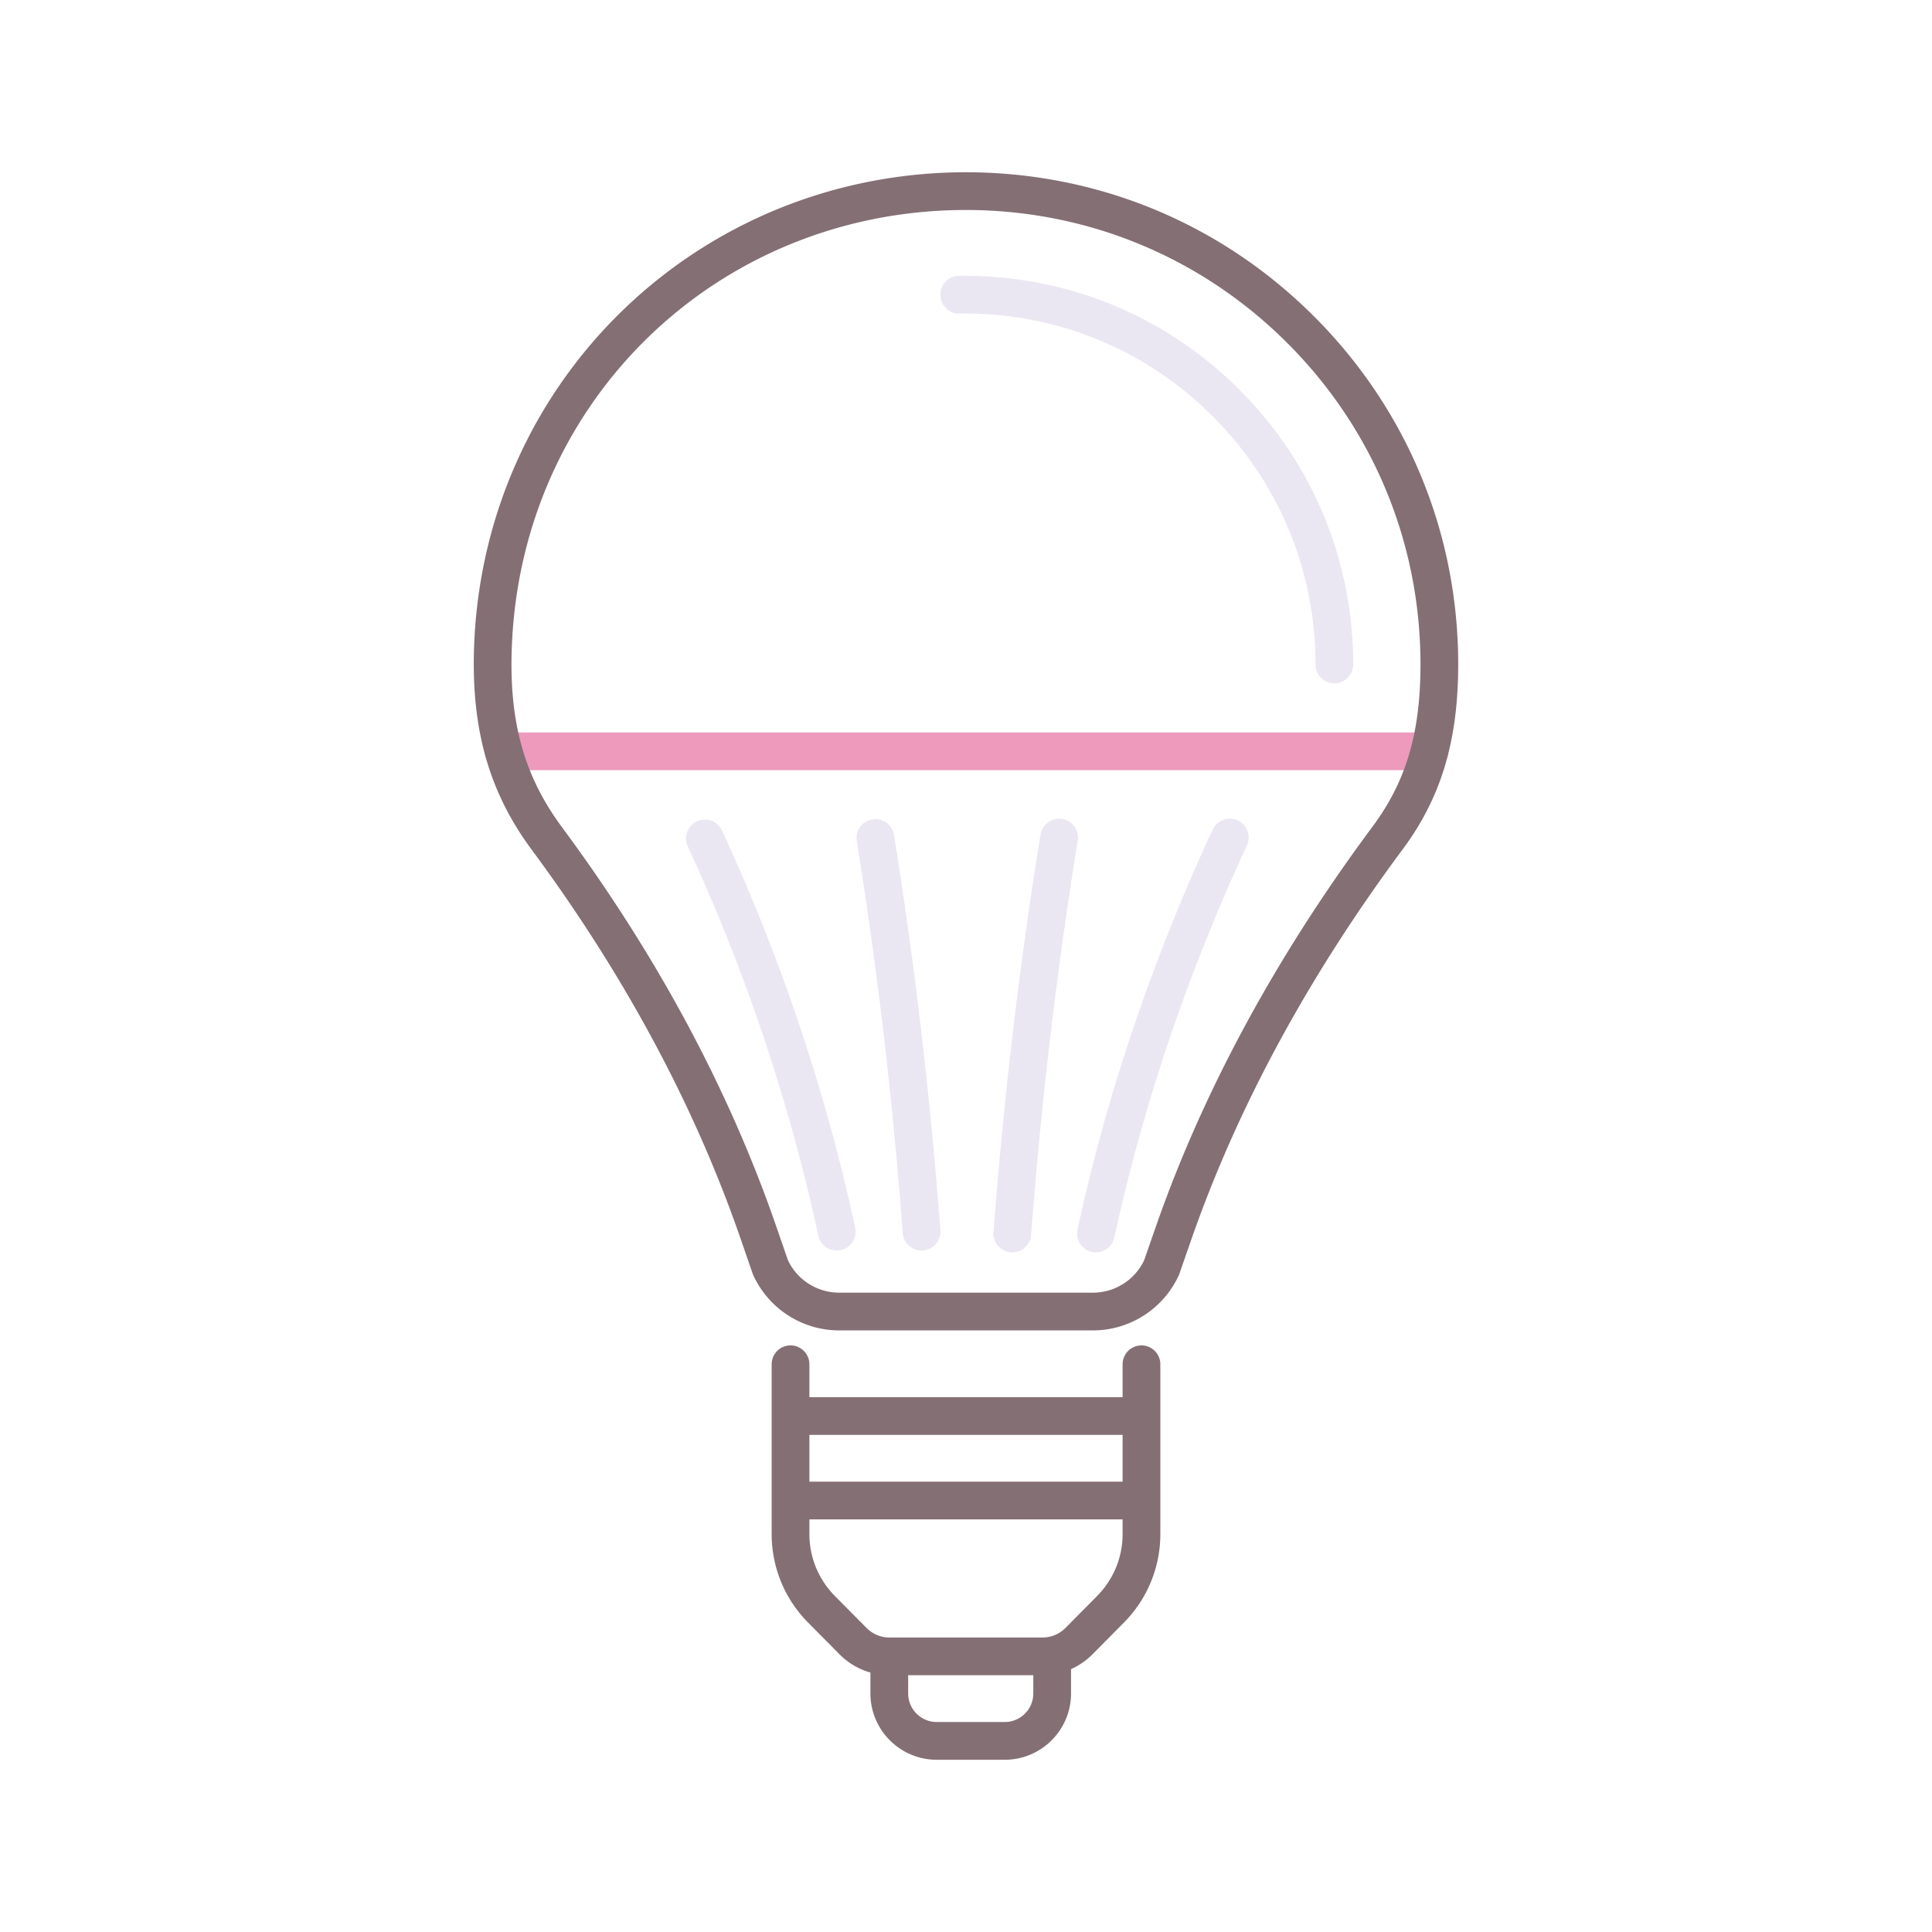 <svg height="512" viewBox="0 0 256 256" width="512" xmlns="http://www.w3.org/2000/svg">
  <path d="M189.398 102.055H66.735a2.5 2.5 0 110-5h122.663a2.5 2.5 0 110 5z" fill="#ed9abc"/>
  <path d="M176.807 90.545a2.5 2.5 0 01-2.5-2.5c0-12.545-4.92-24.305-13.854-33.114-8.771-8.649-20.343-13.389-32.646-13.389-.225 0-.447.001-.673.004-1.387.059-2.516-1.084-2.535-2.464a2.5 2.5 0 012.465-2.535c13.913-.172 27.007 5.069 36.899 14.824 9.894 9.756 15.343 22.781 15.343 36.675a2.498 2.498 0 01-2.499 2.499z" fill="#ebe7f2"/>
  <g fill="#846f75">
    <path d="M173.792 41.603c-12.526-12.353-29.097-19.006-46.725-18.772-16.64.232-32.355 6.627-44.255 18.005-11.905 11.385-18.981 26.8-19.926 43.406-.661 11.644 1.67 20.384 7.559 28.339 12.271 16.576 21.572 33.882 27.646 51.438l1.632 4.72c.025.074.054.146.086.217a12.528 12.528 0 0011.382 7.33h33.634c4.88 0 9.343-2.868 11.371-7.307.032-.071.061-.143.087-.216l1.565-4.496c6.1-17.519 15.532-34.933 28.037-51.758 5.073-6.827 7.336-14.373 7.336-24.464 0-17.594-6.9-34.087-19.429-46.442zm8.079 67.924c-12.808 17.232-22.479 35.097-28.746 53.096L151.602 167a7.52 7.52 0 01-6.777 4.286H111.19a7.518 7.518 0 01-6.784-4.3l-1.591-4.602c-6.239-18.037-15.777-35.794-28.351-52.778-5.215-7.045-7.185-14.546-6.586-25.081 1.812-31.875 27.289-56.248 59.26-56.695 16.248-.221 31.579 5.929 43.144 17.333 11.568 11.408 17.939 26.637 17.939 42.882 0 9.069-1.899 15.493-6.35 21.482zM151.251 178.274a2.5 2.5 0 00-2.5 2.5v4.355h-41.502v-4.355a2.5 2.5 0 10-5 0v22.474c0 4.437 1.72 8.616 4.844 11.768l4.193 4.231a9.263 9.263 0 004.05 2.373v2.773c0 4.844 3.94 8.784 8.784 8.784h9.014c4.844 0 8.784-3.94 8.784-8.784v-3.228a9.227 9.227 0 002.796-1.917l4.193-4.231a16.614 16.614 0 004.844-11.768v-22.474a2.5 2.5 0 00-2.5-2.501zm-2.5 11.855v6.197h-41.502v-6.197zm-15.617 38.047h-9.014a3.788 3.788 0 01-3.784-3.784v-2.415h16.582v2.415a3.788 3.788 0 01-3.784 3.784zm12.222-16.68l-4.193 4.231a4.254 4.254 0 01-2.999 1.25h-20.328a4.254 4.254 0 01-2.999-1.25l-4.193-4.231a11.65 11.65 0 01-3.395-8.248v-1.921h41.502v1.921c0 3.109-1.206 6.039-3.395 8.248z"/>
  </g>
  <g fill="#ebe7f2">
    <path d="M110.87 165.703a2.5 2.5 0 01-2.44-1.973c-3.802-17.614-9.621-34.97-17.297-51.587a2.5 2.5 0 014.539-2.097c7.829 16.95 13.766 34.657 17.645 52.629a2.499 2.499 0 01-2.447 3.028zM145.216 165.946a2.5 2.5 0 01-2.445-3.032c3.897-17.938 9.918-35.752 17.894-52.948a2.5 2.5 0 114.535 2.104c-7.82 16.863-13.723 34.327-17.542 51.906a2.504 2.504 0 01-2.442 1.97zM122.11 165.702a2.5 2.5 0 01-2.49-2.312c-1.339-17.729-3.389-35.19-6.09-51.898a2.5 2.5 0 114.935-.798c2.725 16.847 4.79 34.45 6.141 52.319a2.5 2.5 0 01-2.496 2.689zM134.137 165.945a2.5 2.5 0 01-2.496-2.689c1.356-17.832 3.451-35.542 6.227-52.638a2.5 2.5 0 114.935.801c-2.753 16.958-4.831 34.525-6.176 52.216a2.501 2.501 0 01-2.49 2.31z"/>
  </g>
</svg>
